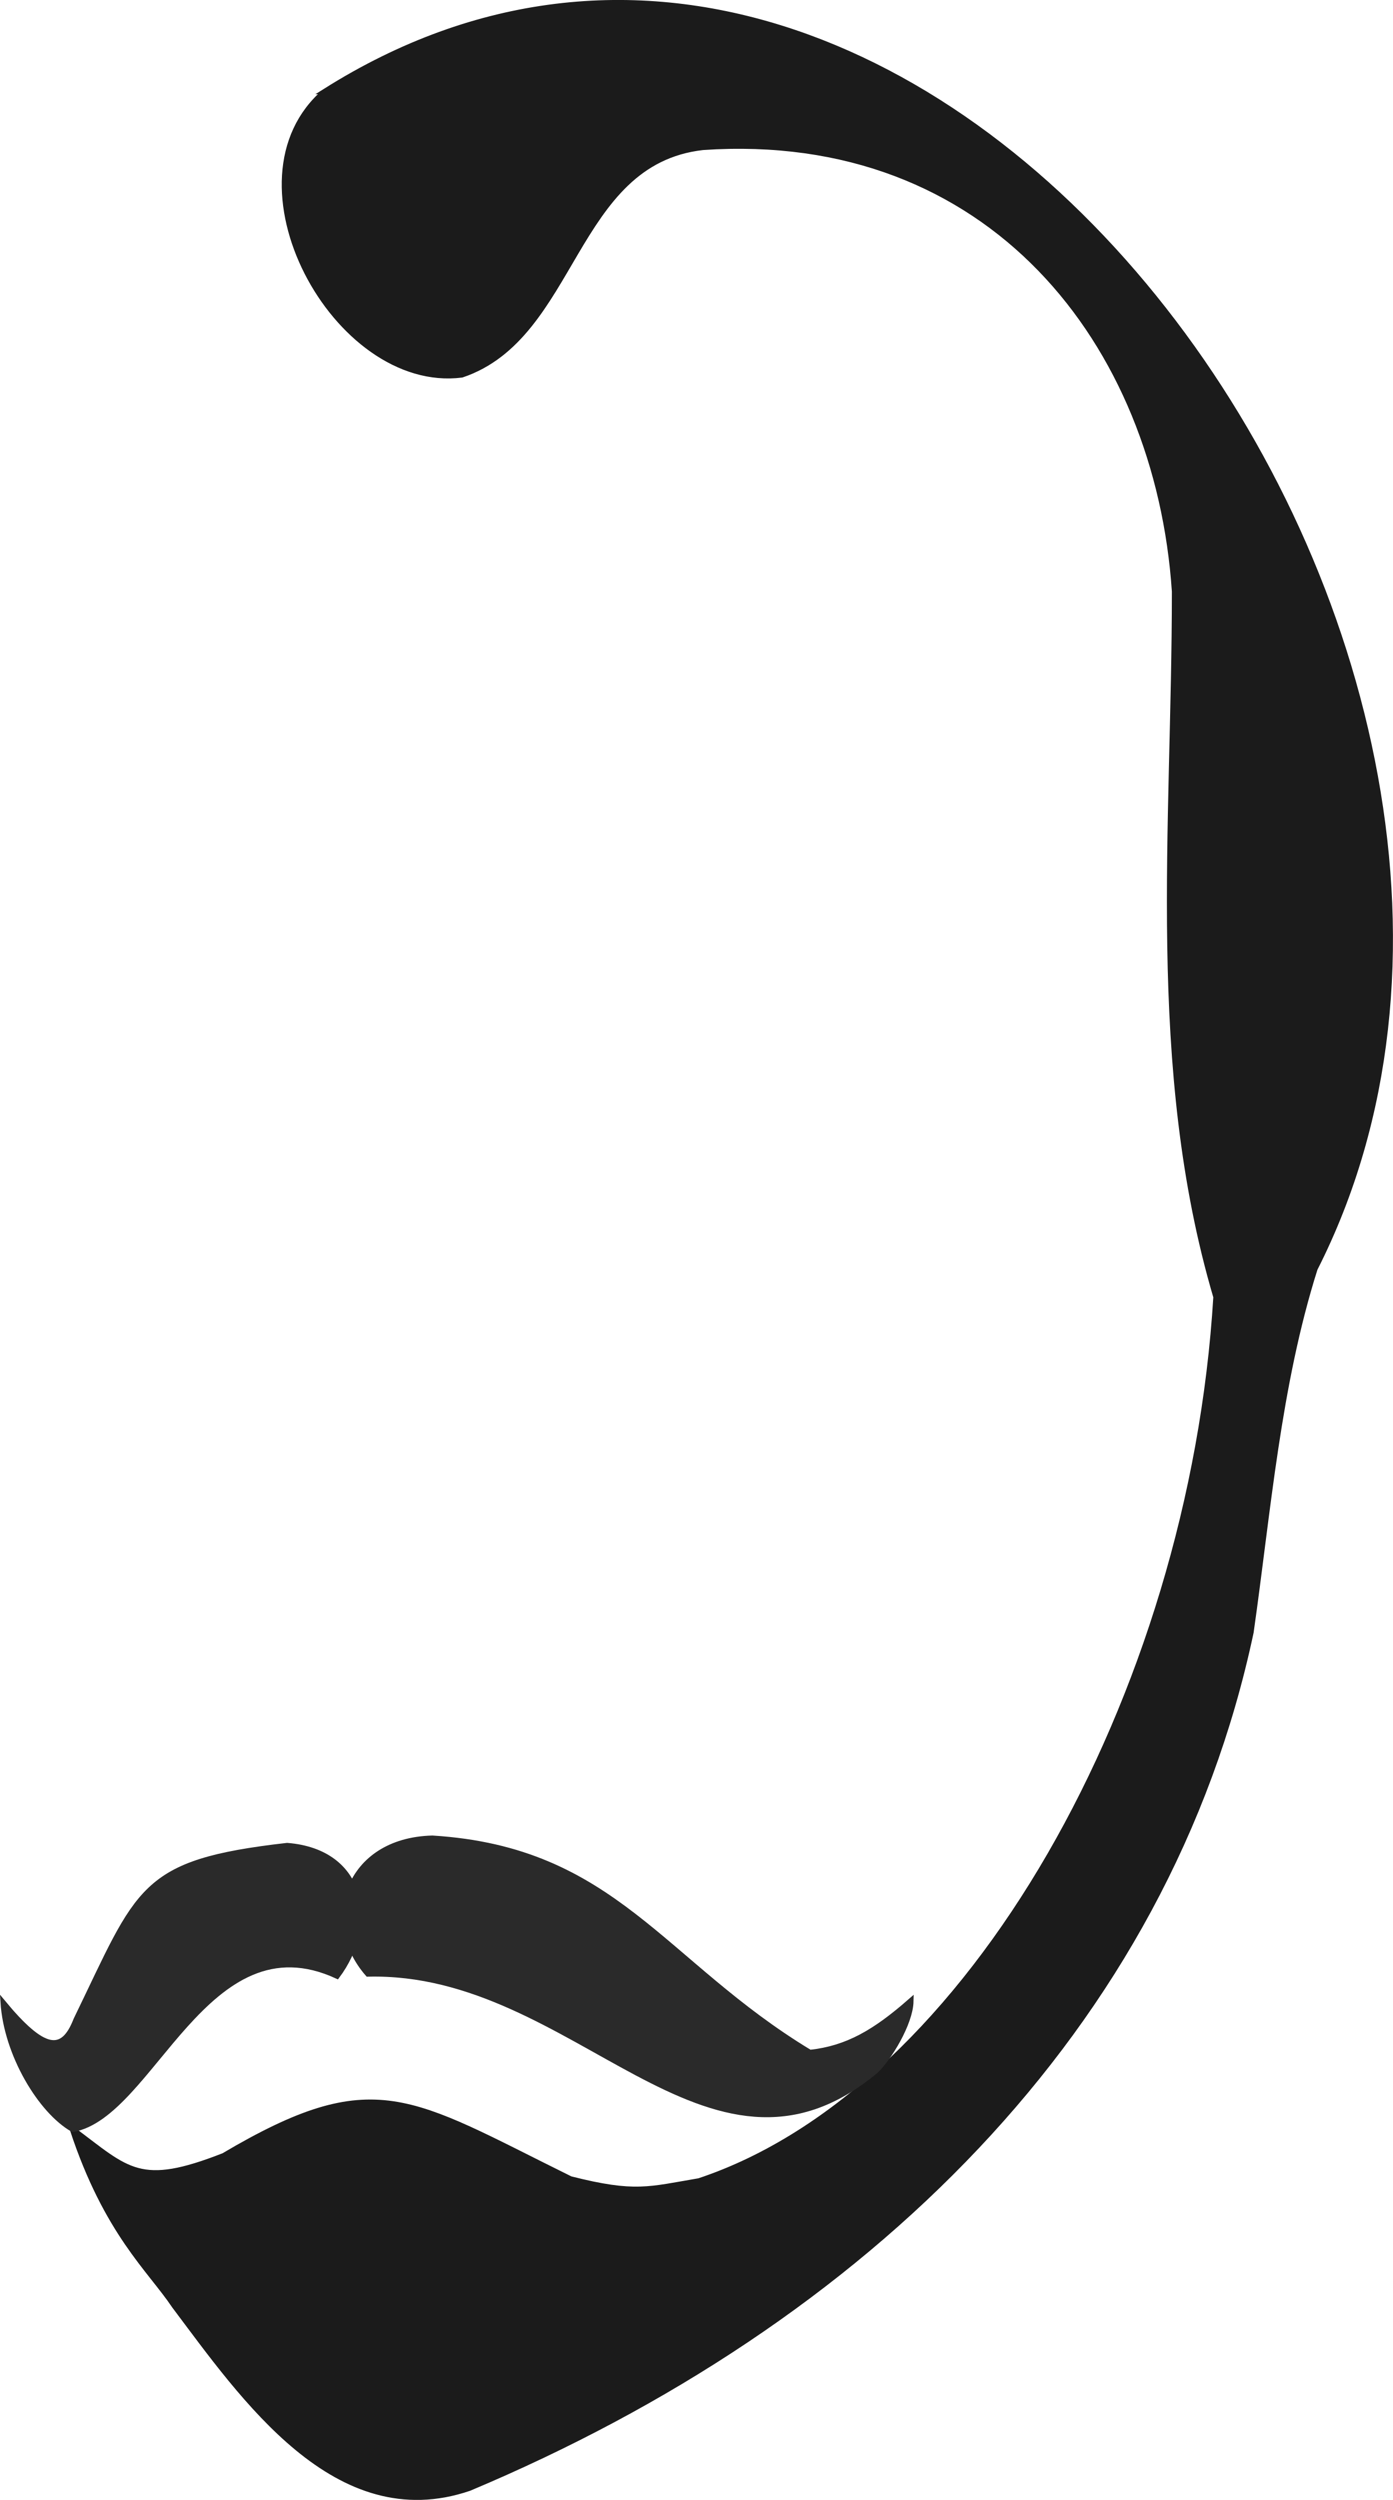 <?xml version="1.0" encoding="UTF-8" standalone="no"?>
<svg
   xmlns:dc="http://purl.org/dc/elements/1.1/"
   xmlns:cc="http://creativecommons.org/ns#"
   xmlns:rdf="http://www.w3.org/1999/02/22-rdf-syntax-ns#"
   xmlns:svg="http://www.w3.org/2000/svg"
   xmlns="http://www.w3.org/2000/svg"
   xmlns:sodipodi="http://sodipodi.sourceforge.net/DTD/sodipodi-0.dtd"
   xmlns:inkscape="http://www.inkscape.org/namespaces/inkscape"
   version="1.1"
   id="svg2"
   width="242.511"
   height="434.95"
   viewBox="0 0 242.511 434.95"
   sodipodi:docname="montaigne.svg"
   inkscape:version="1.0.2 (e86c870879, 2021-01-15)">
  <defs
     id="defs6" />
  <sodipodi:namedview
     pagecolor="#ffffff"
     bordercolor="#666666"
     borderopacity="1"
     objecttolerance="10"
     gridtolerance="10"
     guidetolerance="10"
     inkscape:pageopacity="0"
     inkscape:pageshadow="2"
     inkscape:window-width="1312"
     inkscape:window-height="704"
     id="namedview4"
     showgrid="false"
     showguides="false"
     inkscape:zoom="0.69810346"
     inkscape:cx="-181.52786"
     inkscape:cy="354.39971"
     inkscape:window-x="0"
     inkscape:window-y="0"
     inkscape:window-maximized="1"
     inkscape:current-layer="g10" />
  <g
     inkscape:groupmode="layer"
     inkscape:label="Image"
     id="g10"
     transform="translate(-322.996,-59.521)">
    <path
       id="path14"
       style="fill:#1b1b1b;fill-opacity:1;stroke:#1b1b1b;stroke-width:1px;stroke-linecap:butt;stroke-linejoin:miter;stroke-opacity:1"
       d="m 379.641,75.41 c -18.199,15.453 1.823,52.106 23.741,49.306 19.816,-6.667 19.17,-36.997 41.965,-39.587 50.072,-3.43 79.26,34.074 82.164,77.303 0.006,40.97 -4.556,82.817 7.216,122.75 -4.209,69.501 -42.95,138.194 -90.016,153.82 -8.721,1.476 -11.17,2.513 -22.419,-0.346 -28.176,-13.887 -34.067,-19.566 -60.34,-4.041 -14.627,5.729 -16.649,2.68 -26.292,-4.574 5.92,17.924 13.479,24.31 17.73,30.66 11.951,15.881 28.168,39.618 51.298,31.705 68.82,-28.927 121.449,-80.026 136.061,-148.911 3.01,-21.134 4.701,-42.912 11.135,-63.241 C 605.133,175.403 485.928,8.44 379.641,75.41 Z"
       sodipodi:nodetypes="cccccccccccccc" />
    <path
       id="path847"
       style="fill:#2a2a2a;fill-opacity:1;stroke:#2a2a2a;stroke-width:1.01px;stroke-linecap:butt;stroke-linejoin:miter;stroke-opacity:1"
       d="m 387.06,402.932 c 36.256,-0.919 59.146,41.205 88.345,16.876 2.282,-2.12 6.047,-8.255 6.127,-12.086 -6.161,5.402 -11.023,8.248 -17.543,8.947 -25.758,-15.553 -34.035,-35.322 -65.716,-37.285 -14.922,0.379 -19.104,14.546 -11.213,23.548 z"
       sodipodi:nodetypes="cccccc" />
    <path
       id="path847-7"
       style="fill:#2a2a2a;fill-opacity:1;stroke:#2a2a2a;stroke-width:0.845px;stroke-linecap:butt;stroke-linejoin:miter;stroke-opacity:1"
       d="m 381.698,403.386 c -22.824,-10.566 -32.188,24.264 -46.037,26.655 -5.608,-3.171 -11.599,-13.08 -12.163,-22.194 7.094,8.575 10.401,9.009 12.709,3.07 11.145,-22.925 11.113,-27.405 36.772,-30.335 13.523,1.066 15.528,13.735 8.719,22.804 z"
       sodipodi:nodetypes="cccccc" />
  </g>
</svg>
